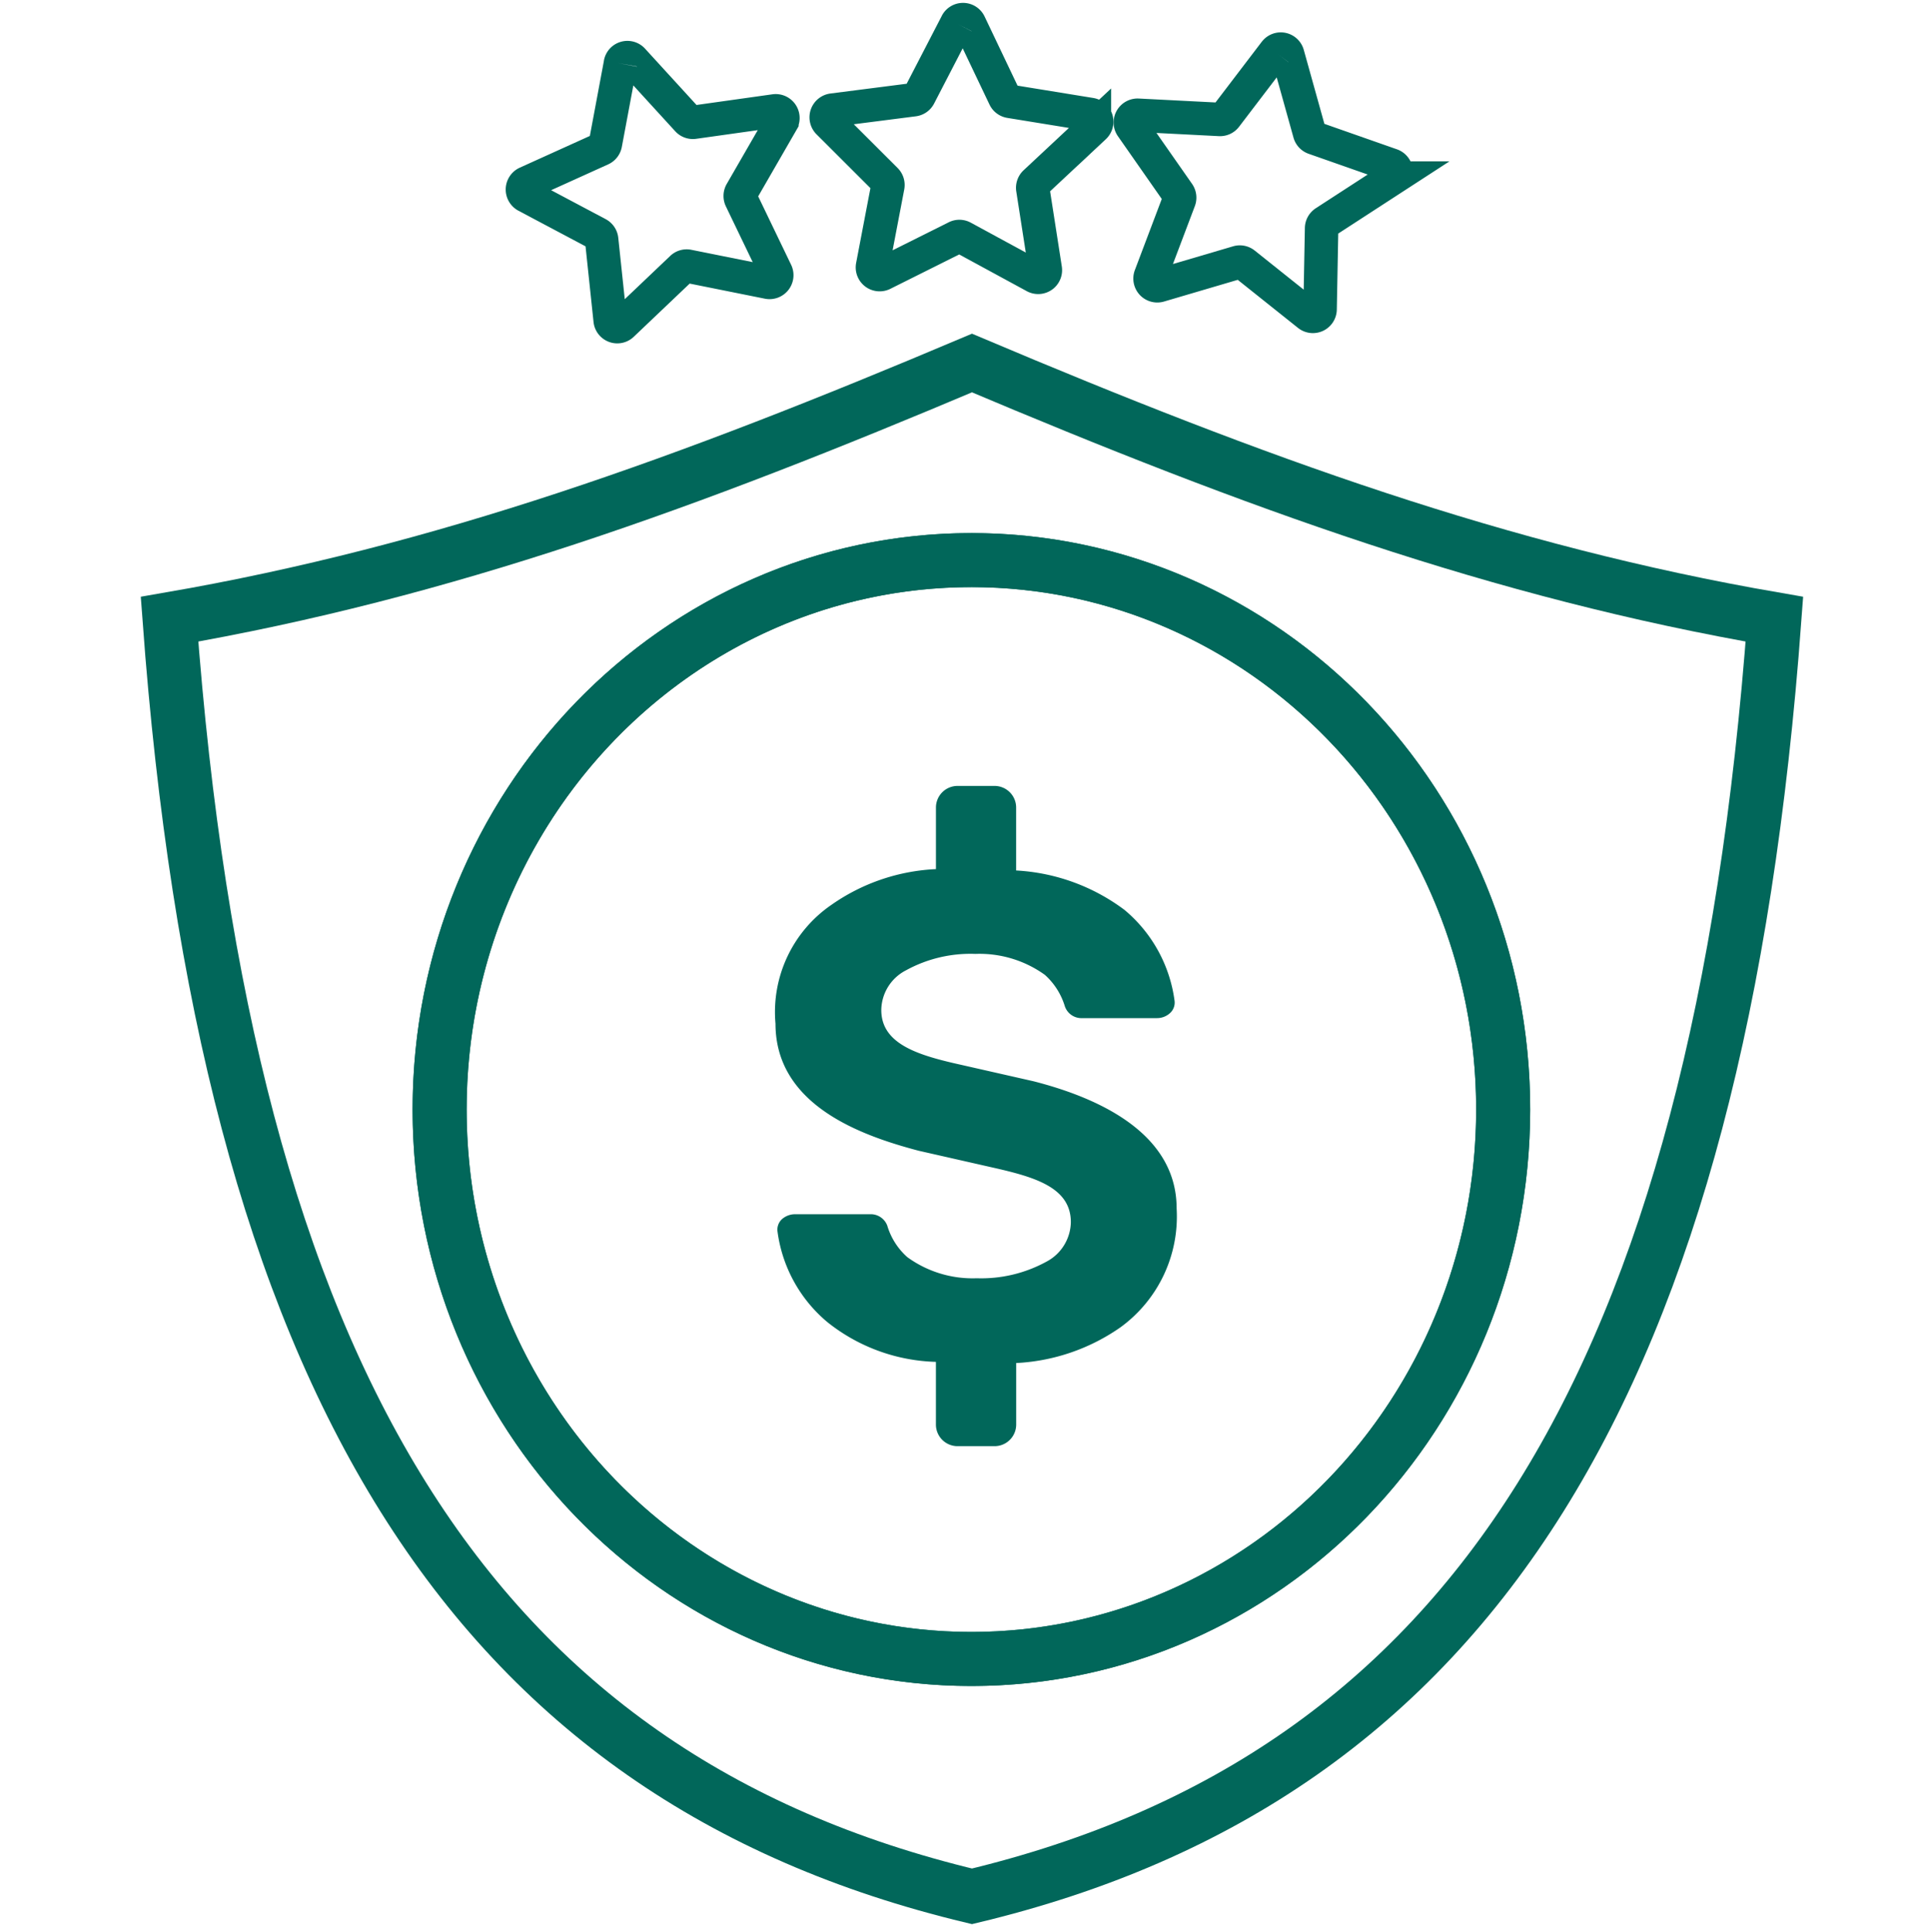<svg xmlns="http://www.w3.org/2000/svg" width="75" height="75.066" viewBox="0 0 75 75.066">
  <g id="CU-ADVANT-02" transform="translate(-607 -482.934)">
    <rect id="Rectangle_20622" data-name="Rectangle 20622" width="75" height="75" transform="translate(607 483)" fill="none"/>
    <g id="CU-ADVANT-02-2" data-name="CU-ADVANT-02" transform="translate(-1578.486 -2753.978)">
      <g id="Group_37025" data-name="Group 37025" transform="translate(2185.756 3248.075)">
        <g id="Group_26082" data-name="Group 26082" transform="translate(6.318 2.941)">
          <path id="Path_26738" data-name="Path 26738" d="M-1012.766,5008.807c-10.65-1.839-20.151-5.288-31.182-9.952-11.032,4.664-20.532,8.112-31.183,9.952,2.174,29.5,11.674,44.943,31.183,49.618C-1024.44,5053.75-1014.94,5038.308-1012.766,5008.807Z" transform="translate(1075.131 -4998.855)" fill="none" stroke="#01675a" stroke-width="2.1" fill-rule="evenodd"/>
        </g>
        <g id="Group_26558" data-name="Group 26558" transform="translate(16.787 10.572)">
          <path id="Path_27887" data-name="Path 27887" d="M331.817,272.207c0-11.789-9.252-21.346-20.665-21.346s-20.666,9.557-20.666,21.346,9.252,21.346,20.666,21.346,20.665-9.557,20.665-21.346" transform="translate(-290.46 -250.835)" fill="none" stroke="#01675a" stroke-width="2.1"/>
          <ellipse id="Ellipse_583" data-name="Ellipse 583" cx="21.346" cy="20.664" rx="21.346" ry="20.664" transform="translate(0 42.691) rotate(-89.926)" fill="none" stroke="#01675a" stroke-linecap="round" stroke-linejoin="round" stroke-width="2.1"/>
          <g id="Group_37020" data-name="Group 37020" transform="translate(13.079 8.799)">
            <g id="Group_36974" data-name="Group 36974" transform="translate(0)">
              <path id="Path_27965" data-name="Path 27965" d="M33.138,123.43H34.6a.84.84,0,0,0,.828-.851V120.2a7.739,7.739,0,0,0,4.056-1.39,5.322,5.322,0,0,0,2.179-4.616c0-3.062-3.328-4.37-5.562-4.941l-3.115-.707c-1.5-.351-2.8-.8-2.8-2.06a1.759,1.759,0,0,1,.956-1.541,5.207,5.207,0,0,1,2.7-.64,4.351,4.351,0,0,1,2.7.814,2.679,2.679,0,0,1,.779,1.228A.682.682,0,0,0,38,106.8H40.9a.743.743,0,0,0,.518-.207.548.548,0,0,0,.164-.47,5.546,5.546,0,0,0-1.942-3.525,7.712,7.712,0,0,0-4.214-1.534V98.63a.84.84,0,0,0-.828-.851H33.138a.84.84,0,0,0-.828.851v2.381a7.681,7.681,0,0,0-4.056,1.384,5.048,5.048,0,0,0-2.179,4.622c0,3.168,3.331,4.346,5.562,4.935l3.115.707c1.5.351,2.8.771,2.8,2.066a1.769,1.769,0,0,1-.956,1.541,5.271,5.271,0,0,1-2.7.64,4.312,4.312,0,0,1-2.7-.821,2.645,2.645,0,0,1-.779-1.228.686.686,0,0,0-.669-.438H26.835a.767.767,0,0,0-.518.2.555.555,0,0,0-.164.47,5.531,5.531,0,0,0,1.942,3.525,7.064,7.064,0,0,0,4.214,1.541v2.424a.84.84,0,0,0,.828.851" transform="translate(-26.075 -97.779)" fill="#01675a"/>
            </g>
          </g>
        </g>
      </g>
      <g id="Group_37008" data-name="Group 37008" transform="translate(2204.726 3237.586)">
        <path id="Path_27973" data-name="Path 27973" d="M5.022.156,3.6,2.993a.281.281,0,0,1-.21.153L.241,3.607a.283.283,0,0,0-.155.483L2.352,6.276a.281.281,0,0,1,.081.252l-.546,3.1a.278.278,0,0,0,.4.3L5.121,8.45a.277.277,0,0,1,.256,0L8.2,9.912a.281.281,0,0,0,.4-.3l-.529-3.1a.284.284,0,0,1,.083-.252l2.278-2.2a.281.281,0,0,0-.152-.482L7.135,3.135a.277.277,0,0,1-.209-.152L5.521.154a.278.278,0,0,0-.5,0" transform="matrix(0.961, -0.276, 0.276, 0.961, 0, 3.032)" fill="none" stroke="#01675a" stroke-width="1.3"/>
        <path id="Path_27974" data-name="Path 27974" d="M5.007.155,3.6,2.99a.279.279,0,0,1-.21.152L.24,3.6a.283.283,0,0,0-.153.483L2.357,6.273a.283.283,0,0,1,.082.252L1.9,9.629a.28.28,0,0,0,.4.3L5.13,8.456a.276.276,0,0,1,.256,0L8.211,9.929a.279.279,0,0,0,.4-.3l-.537-3.1a.283.283,0,0,1,.082-.252l2.27-2.194a.283.283,0,0,0-.153-.483L7.127,3.143a.279.279,0,0,1-.21-.153L5.506.155a.278.278,0,0,0-.5,0" transform="matrix(1, 0.017, -0.017, 1, 12.932, 0)" fill="none" stroke="#01675a" stroke-width="1.3"/>
        <path id="Path_27975" data-name="Path 27975" d="M5,.155,3.6,2.986a.278.278,0,0,1-.21.152L.24,3.585a.282.282,0,0,0-.153.482l2.275,2.2a.284.284,0,0,1,.082.252l-.531,3.1a.281.281,0,0,0,.4.3L5.14,8.453a.276.276,0,0,1,.256,0L8.225,9.93a.279.279,0,0,0,.4-.3l-.543-3.1a.282.282,0,0,1,.082-.252l2.267-2.189a.283.283,0,0,0-.154-.483L7.129,3.145a.28.28,0,0,1-.21-.153L5.5.156a.278.278,0,0,0-.5,0" transform="matrix(0.982, 0.191, -0.191, 0.982, 25.428, 0.237)" fill="none" stroke="#01675a" stroke-width="1.3"/>
      </g>
    </g>
  </g>
</svg>
